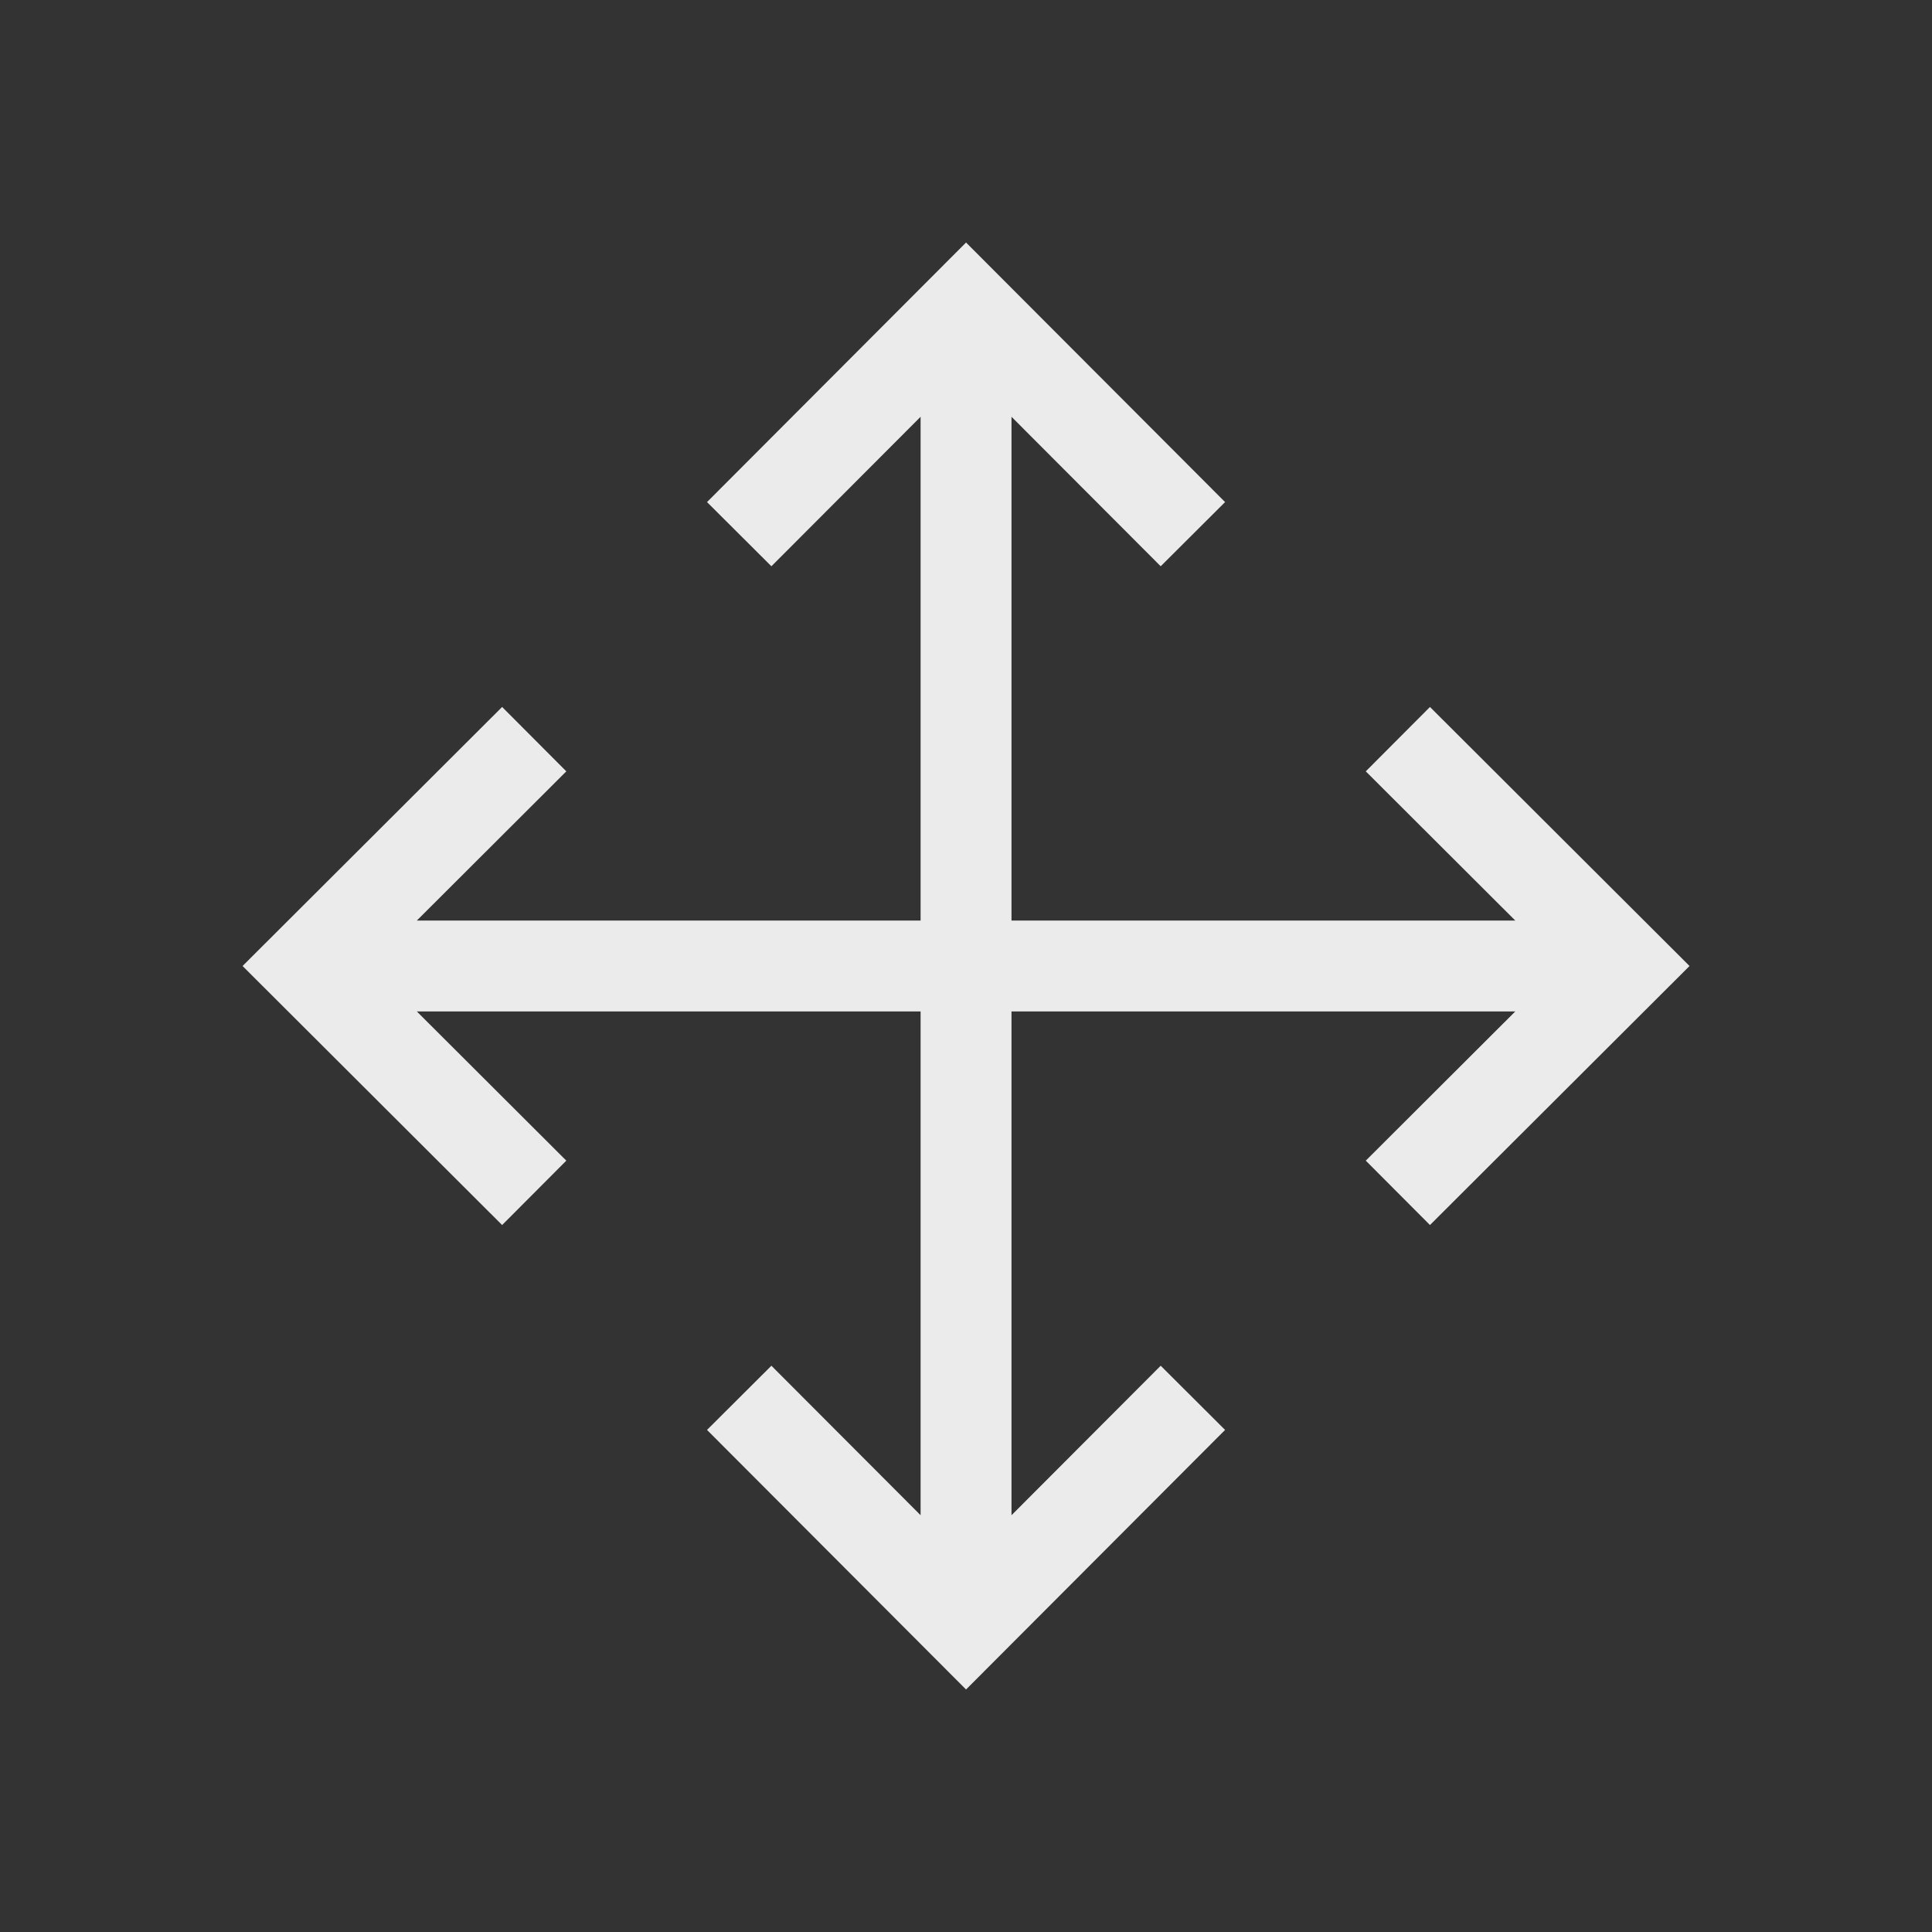 <!-- Generated by IcoMoon.io -->
<svg version="1.1" xmlns="http://www.w3.org/2000/svg" width="40" height="40" viewBox="0 0 40 40">
<rect x="0" y="0" width="40" height="40" fill="#333333" stroke="none"/>
<title>th-arrow</title>
<path fill="#ebebeb" d="M29.606 25.363l-1.329-1.333 3.095-3.089h-10.43v10.43l3.089-3.095 1.333 1.329-5.363 5.374-5.363-5.374 1.333-1.329 3.089 3.095v-10.43h-10.43l3.095 3.089-1.329 1.333-5.374-5.363 5.374-5.363 1.329 1.333-3.095 3.089h10.43v-10.43l-3.089 3.095-1.333-1.329 5.363-5.374 5.363 5.374-1.333 1.329-3.089-3.095v10.43h10.43l-3.095-3.089 1.329-1.333 5.374 5.363-5.374 5.363z"></path>
</svg>
